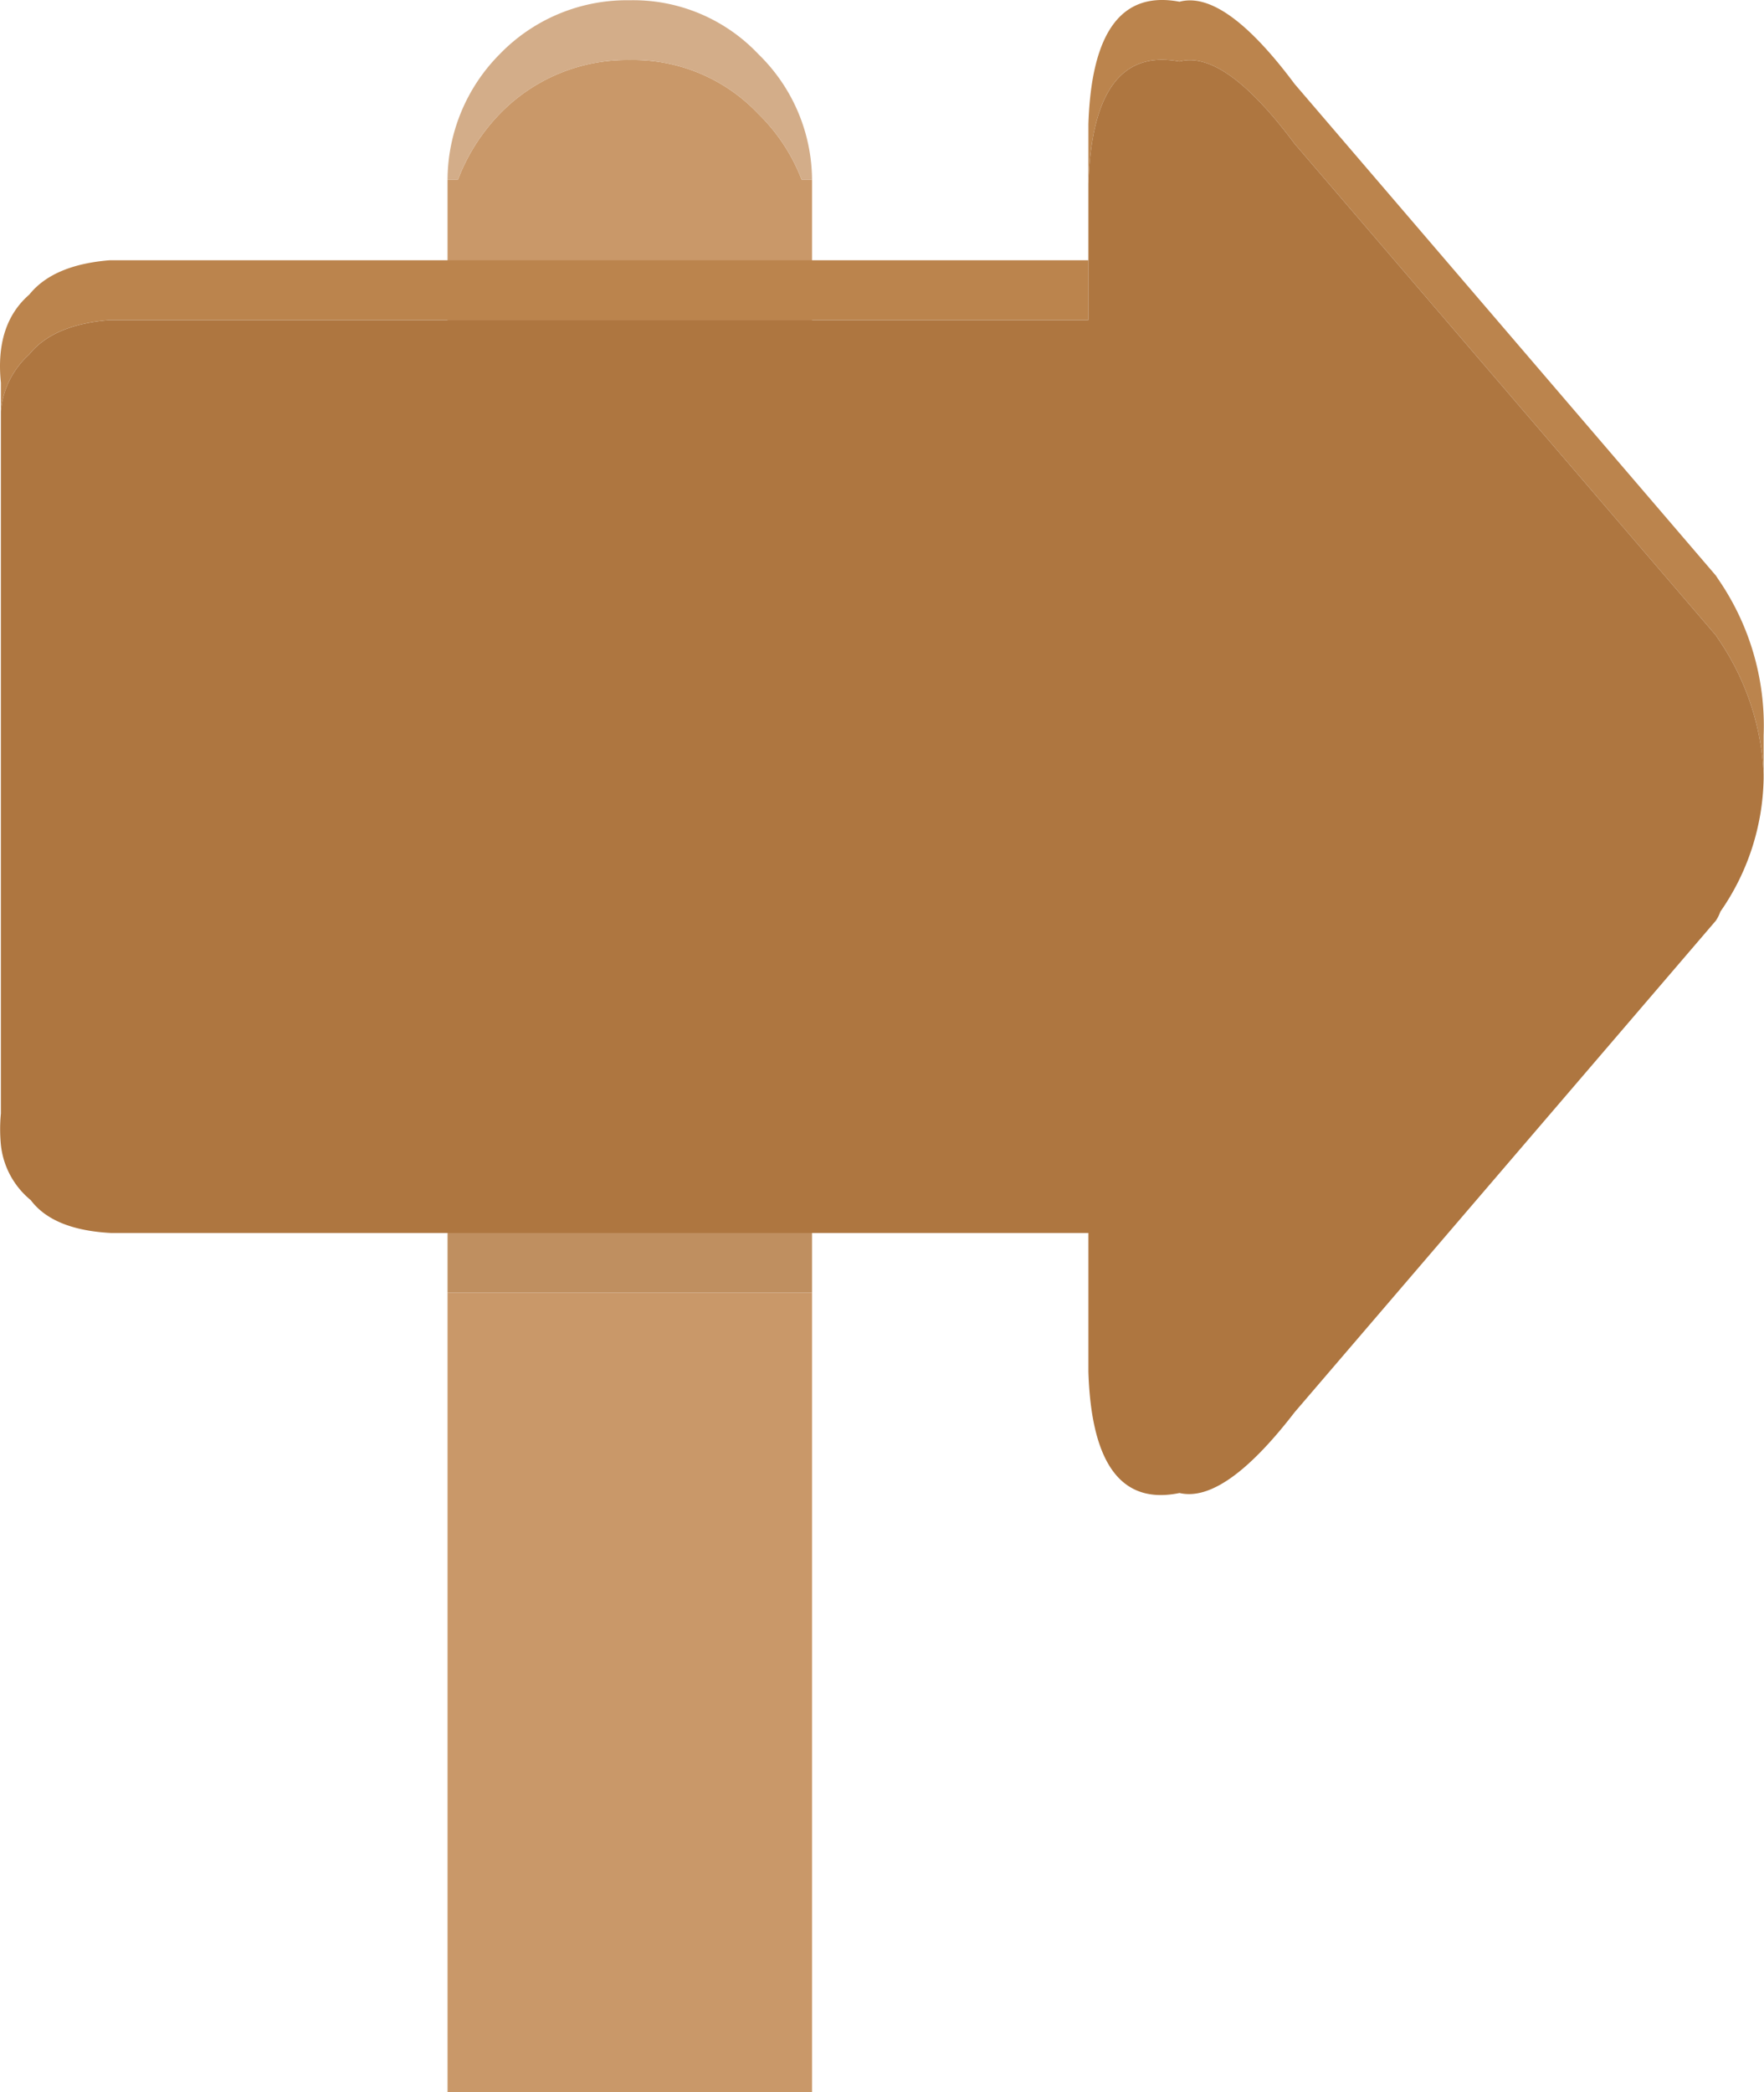 <svg xmlns="http://www.w3.org/2000/svg" width="151.802" height="179.994" viewBox="0 0 151.802 179.994"><defs><style>.a{fill:#c99869;}.b{fill:#bf8f60;}.c{fill:#d3ad89;}.d{fill:#bb844d;}.e{fill:#ae7640;}</style></defs><g transform="translate(-1344.02 975.033)"><g transform="translate(1382.534 -975.012)"><g transform="translate(0 0)"><path class="a" d="M1172.366,749.056H1141v68.776h31.366V749.056M1141.9,653.284h-.9V670.51h31.366V653.284h-.9a15.848,15.848,0,0,0-3.728-5.656A14.817,14.817,0,0,0,1156.683,643a15.237,15.237,0,0,0-11.184,4.628A16.688,16.688,0,0,0,1141.9,653.284Z" transform="translate(-1141 -637.858)"/><path class="b" d="M1172.366,653.7H1141v78.545h31.366Z" transform="translate(-1141 -621.048)"/><path class="c" d="M1167.739,645.628A14.817,14.817,0,0,0,1156.683,641a15.237,15.237,0,0,0-11.184,4.628,15.424,15.424,0,0,0-4.5,10.8h.9a16.688,16.688,0,0,1,3.6-5.656,15.237,15.237,0,0,1,11.184-4.628,14.817,14.817,0,0,1,11.056,4.628,15.848,15.848,0,0,1,3.728,5.656h.9A15.192,15.192,0,0,0,1167.739,645.628Z" transform="translate(-1141 -641)"/></g></g><g transform="translate(1344.02 -975.033)"><g transform="translate(0 0)"><path class="d" d="M1219.682,651.683v5.142q.386-11.956,7.842-10.541,3.857-1.028,9.9,7.07l36.252,42.294.514.771a22.308,22.308,0,0,1,3.6,11.184V704.26a22.2,22.2,0,0,0-3.6-12.984l-.514-.771-36.252-42.294q-6.042-8.1-9.9-7.07-7.456-1.414-7.842,10.541m-91.143,14.655q-2.957,2.571-2.442,7.585v2.443a7.454,7.454,0,0,1,2.442-4.885q2.057-2.571,6.942-2.957h84.2v-5.142h-84.2Q1130.6,663.767,1128.539,666.338Z" transform="translate(-1126.02 -640.992)"/><path class="e" d="M1126.089,673.223v60.42a14.2,14.2,0,0,0,0,2.7,7.114,7.114,0,0,0,2.571,4.756q1.928,2.571,6.942,2.828h84.073v11.955q.386,11.955,7.842,10.413,3.857.9,9.9-6.942l36.252-42.294a3.234,3.234,0,0,0,.386-.771,20.612,20.612,0,0,0,3.728-11.441v-.385a22.308,22.308,0,0,0-3.6-11.184l-.514-.771-36.252-42.294q-6.042-8.1-9.9-7.07-7.456-1.414-7.842,10.541v11.7h-84.2q-4.885.386-6.942,2.957A7.454,7.454,0,0,0,1126.089,673.223Z" transform="translate(-1126.013 -637.85)"/></g></g></g></svg>